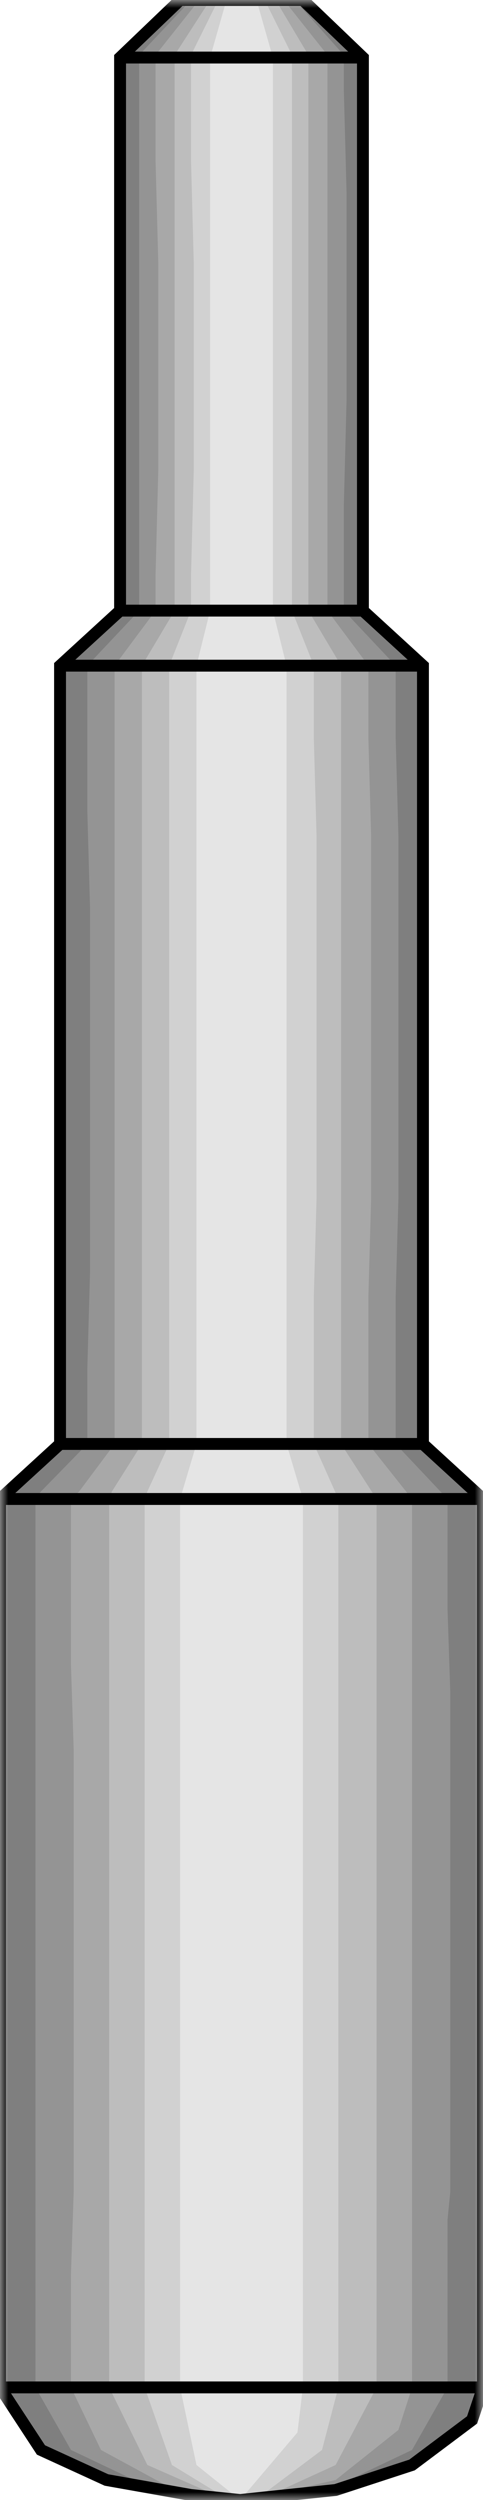 <svg width="29" height="150" viewBox="0 0 29 150" fill="none" xmlns="http://www.w3.org/2000/svg">
<g clip-path="url(#clip0_2914_169957)">
<mask id="mask0_2914_169957" style="mask-type:luminance" maskUnits="userSpaceOnUse" x="0" y="0" width="29" height="150">
<path d="M29 0H0V150H29V0Z" fill="white"/>
</mask>
<g mask="url(#mask0_2914_169957)">
<path d="M29 143.243V89.94L25.395 86.637V39.94L21.791 36.637V3.453L18.186 0H10.814L7.209 3.453V36.637L3.605 39.94V86.637L0 89.94V143.243L2.458 146.997L6.39 148.799L11.469 149.7L14.418 150L20.152 149.399L24.74 147.898L28.345 145.195L29 143.243Z" fill="#7F7F7F"/>
<path d="M26.87 143.243V133.183L27.034 131.532V129.88V101.502L26.87 96.546V89.94L23.757 86.637V77.778L23.921 71.922V50.15L23.757 44.294V39.94L20.644 36.637V30.33L20.808 24.024V11.562L20.644 5.405V3.303L17.695 0H16.876H16.22H15.401H11.469L8.356 3.303V9.61V15.766V28.228V34.535V36.637L5.243 39.94V48.649L5.407 54.505V76.276L5.243 82.132V86.637L2.458 89.49L2.13 89.94V91.592V99.85V104.955V131.532V136.486V143.243L4.26 146.997L8.684 149.099L13.271 149.85H14.582H15.729L20.316 149.099L24.74 146.997L26.87 143.243Z" fill="#949494"/>
<path d="M24.74 143.243V133.183V131.532V129.88V101.502V96.546V89.94L22.119 86.637V77.778L22.282 71.922V50.15L22.119 44.294V39.94L19.661 36.637V30.33V24.024V11.562V5.405V3.303L17.039 0H16.384H15.893H15.237H11.96L9.339 3.303V9.61L9.503 15.766V28.228L9.339 34.535V36.637L6.881 39.94V48.649V54.505V76.276V82.132V86.637L4.751 89.49L4.26 89.94V91.592V99.85L4.424 104.955V131.532L4.26 136.486V143.243L6.062 146.997L10.486 149.399L13.435 149.85H14.582H15.565L20.152 148.799L23.921 145.796L24.74 143.243Z" fill="#A8A8A8"/>
<path d="M22.61 143.243V133.183V131.532V129.88V101.502V96.546V89.94L20.48 86.637V77.778V71.922V50.15V44.294V39.94L18.514 36.637V30.33V24.024V11.562V5.405V3.303L16.548 0H16.056H15.565H15.073H12.616L10.486 3.303V9.61V15.766V28.228V34.535V36.637L8.52 39.94V48.649V54.505V76.276V82.132V86.637L6.718 89.49L6.554 89.94V91.592V99.85V104.955V131.532V136.486V143.243L8.848 147.898L12.944 149.7L14.582 149.85L16.22 149.7L20.153 147.898L22.61 143.243Z" fill="#BDBDBD"/>
<path d="M20.316 143.243V133.183V131.532V129.88V101.502V96.546V89.94L18.842 86.637V77.778L19.006 71.922V50.15L18.842 44.294V39.94L17.531 36.637V30.33V24.024V11.562V5.405V3.303L15.893 0H15.565H15.237H14.91H13.107L11.469 3.303V9.61L11.633 15.766V28.228L11.469 34.535V36.637L10.158 39.94V48.649V54.505V76.276V82.132V86.637L8.847 89.49L8.684 89.94V91.592V99.85V104.955V131.532V136.486V143.243L10.322 147.898L13.271 149.7L14.582 149.85L15.729 149.7L19.333 146.997L20.316 143.243Z" fill="#D1D1D1"/>
<path d="M18.186 143.243V89.94L17.203 86.637V39.94L16.384 36.637V3.453L15.401 0H13.599L12.616 3.453V36.637L11.796 39.94V86.637L10.813 89.94V143.243L11.796 147.898L14.418 150L17.859 145.946L18.186 143.243Z" fill="#E5E5E5"/>
<path d="M29 143.243V89.94L25.395 86.637V39.94L21.791 36.637V3.453L18.186 0H10.814L7.209 3.453V36.637L3.605 39.94V86.637L0 89.94V143.243L2.458 146.997L6.39 148.799L11.469 149.7L14.418 150L20.152 149.399L24.74 147.898L28.345 145.195L29 143.243Z" stroke="black" stroke-width="0.713"/>
<path d="M7.209 3.453H21.791" stroke="black" stroke-width="0.713"/>
<path d="M7.209 36.637H21.791" stroke="black" stroke-width="0.713"/>
<path d="M25.395 39.94H3.604" stroke="black" stroke-width="0.713"/>
<path d="M25.395 86.637H3.604" stroke="black" stroke-width="0.713"/>
<path d="M0 89.939H29" stroke="black" stroke-width="0.713"/>
<path d="M0 143.244H29" stroke="black" stroke-width="0.713"/>
</g>
</g>
<defs>
<clipPath id="clip0_2914_169957">
<rect width="29" height="150" fill="white"/>
</clipPath>
</defs>
</svg>
